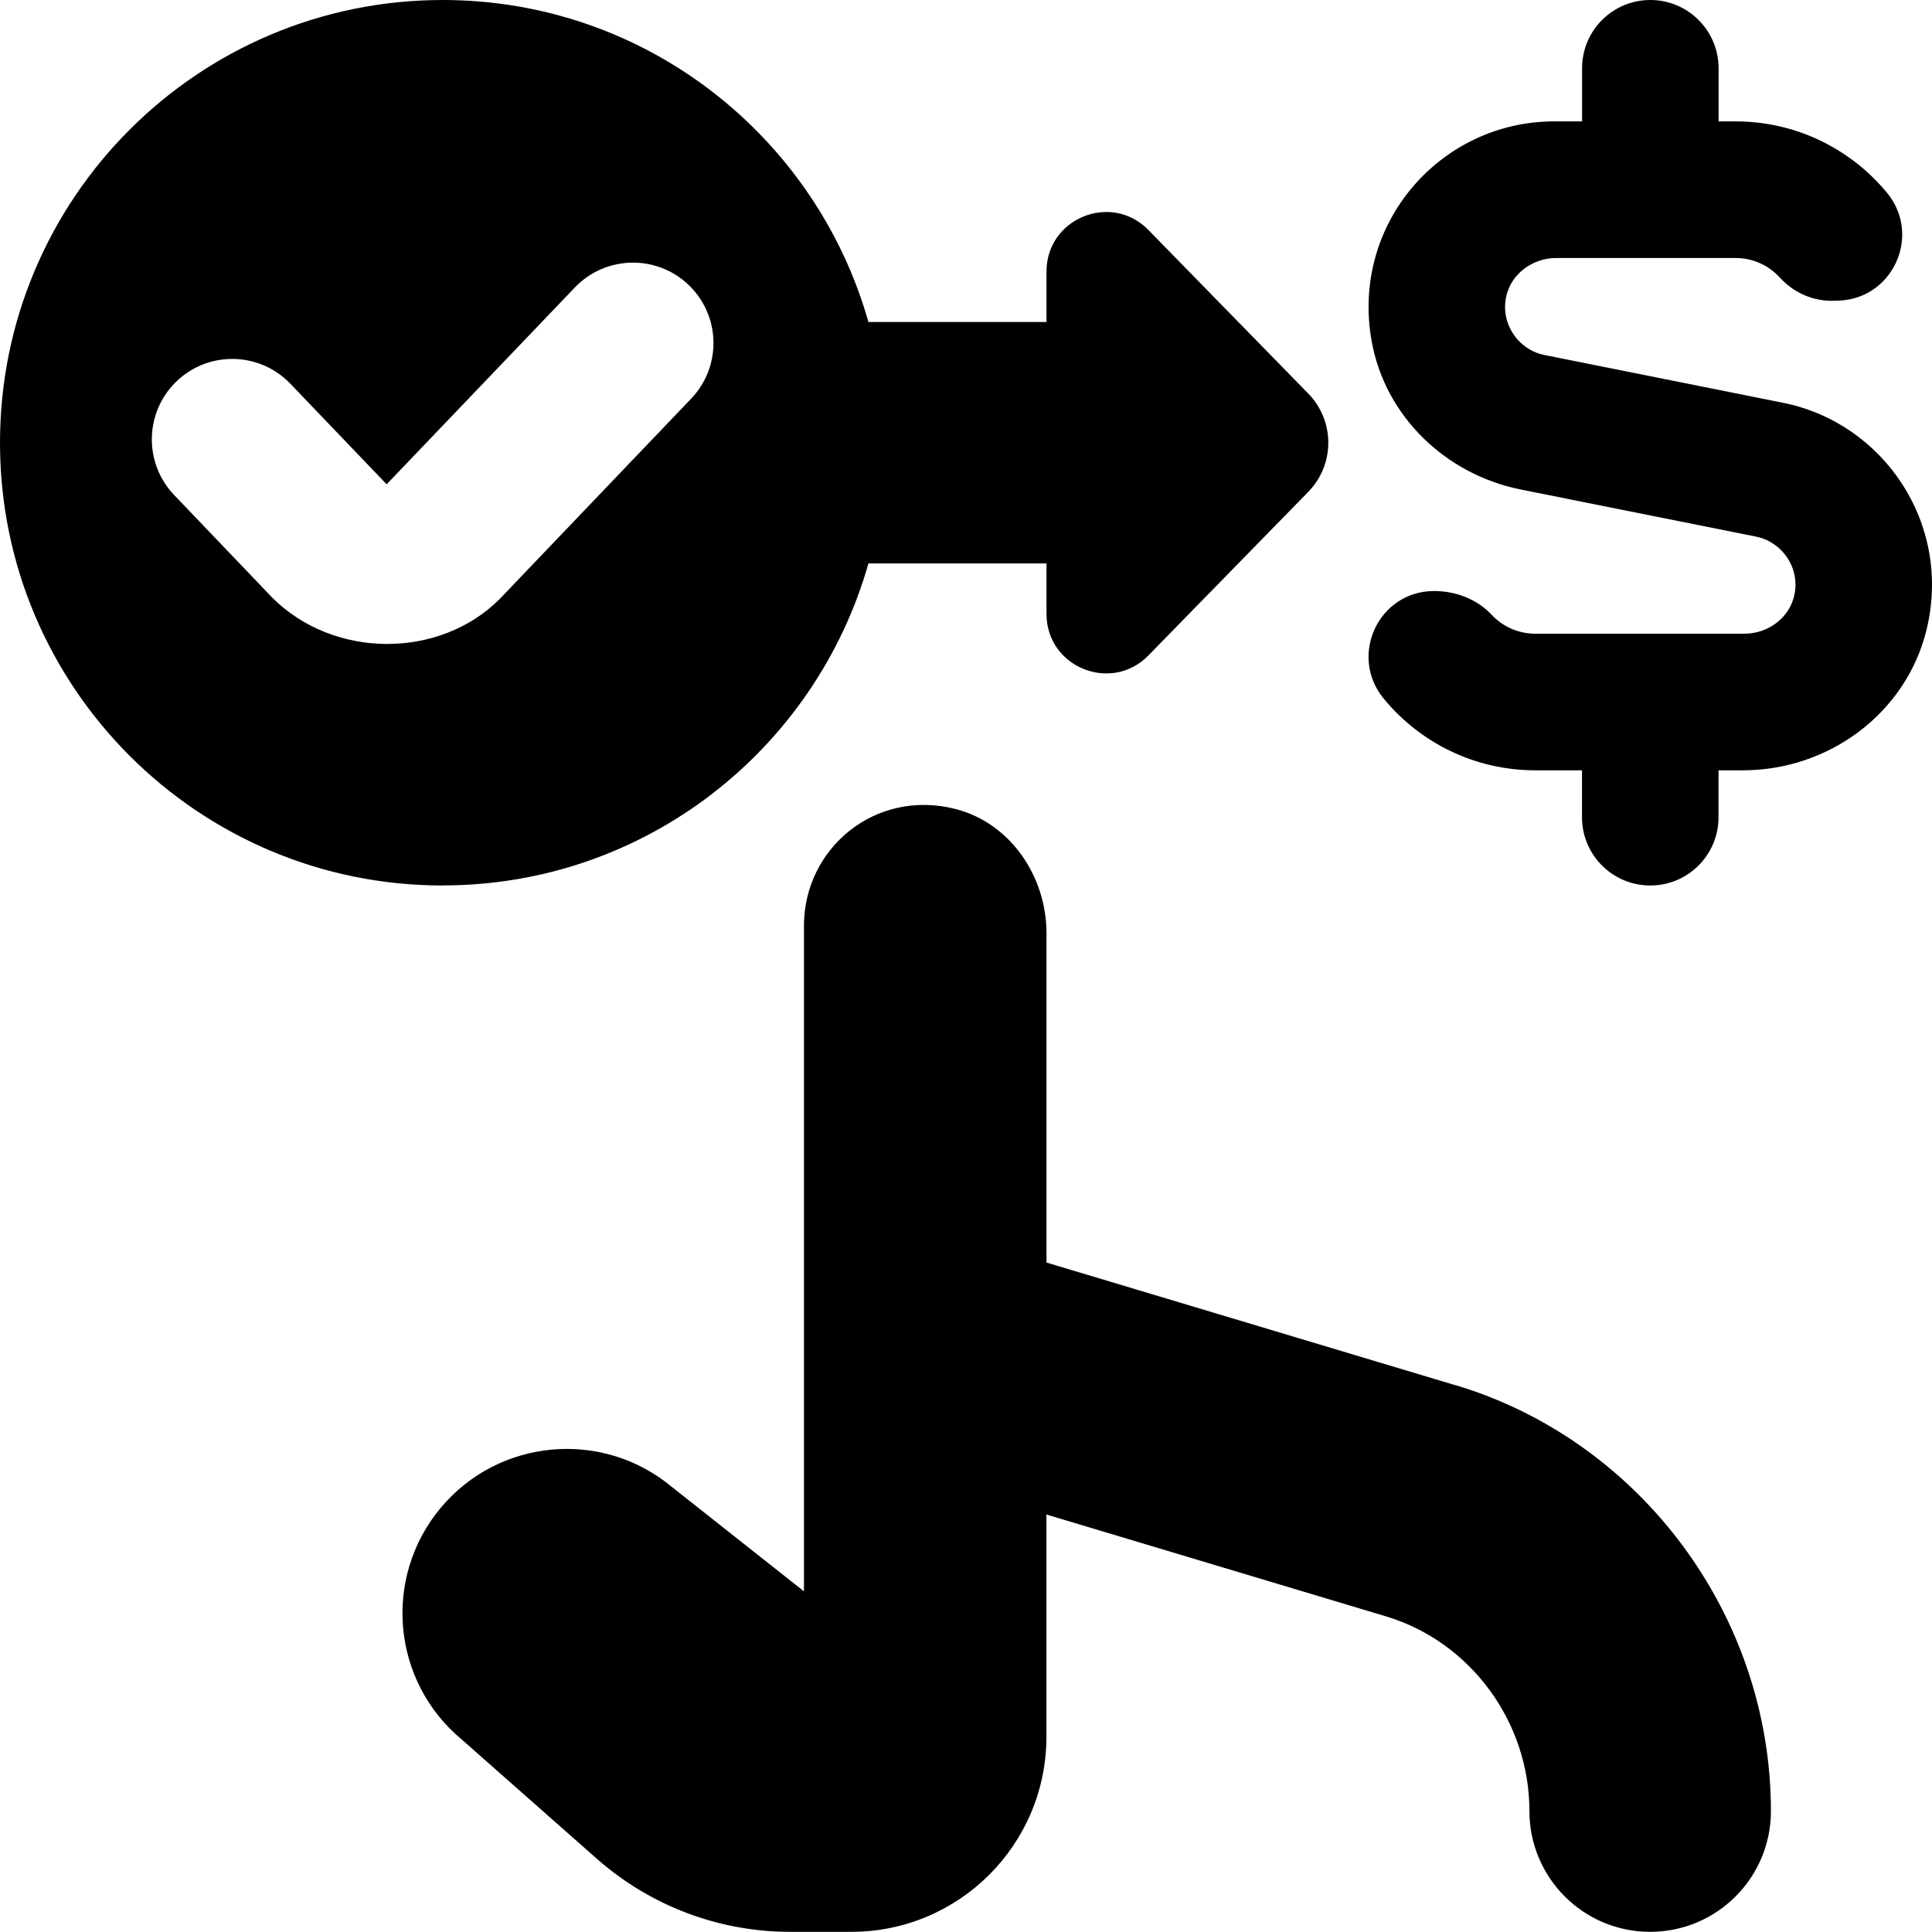 <?xml version="1.0" encoding="UTF-8"?>
<svg xmlns="http://www.w3.org/2000/svg" id="Layer_1" data-name="Layer 1" viewBox="0 0 24 24">
  <path d="M23.932,7.824c-.253,1.036-1.213,1.745-2.28,1.745h-.304v.583c0,.469-.38,.848-.848,.848s-.848-.38-.848-.848v-.583h-.58c-.757,0-1.435-.346-1.882-.889-.44-.533-.066-1.338,.625-1.338,.268,0,.532,.1,.715,.295,.136,.145,.328,.235,.542,.235h2.598c.295,0,.564-.199,.622-.488,.067-.337-.155-.652-.478-.718l-2.922-.585c-.928-.186-1.68-.902-1.851-1.833-.269-1.462,.851-2.74,2.265-2.74h.347V.848c0-.469,.38-.848,.848-.848s.848,.38,.848,.848v.66h.212c.755,0,1.43,.344,1.878,.884,.443,.534,.067,1.343-.628,1.343-.268,.018-.523-.09-.704-.29-.136-.148-.331-.24-.546-.24h-2.229c-.294,0-.564,.198-.623,.486-.068,.337,.154,.654,.477,.719l2.961,.593c1.254,.25,2.106,1.505,1.785,2.821ZM5.5,11C2.462,11,0,8.538,0,5.5S2.462,0,5.5,0c2.517,0,4.634,1.693,5.288,4h2.212v-.627c0-.661,.803-.989,1.266-.516l1.978,2.024c.342,.342,.342,.896,0,1.237l-1.978,2.024c-.462,.473-1.266,.146-1.266-.516v-.627h-2.212c-.654,2.307-2.771,4-5.288,4Zm.705-3.557l.004-.004,2.377-2.487c.372-.39,.369-1.004-.008-1.389h0c-.395-.404-1.046-.4-1.437,.008l-2.338,2.445-1.196-1.249c-.393-.41-1.048-.411-1.442-.002h0c-.371,.386-.372,.997-.002,1.384l1.219,1.275c.766,.765,2.079,.763,2.823,.019Zm11.875,9.765l-5.08-1.524v-4.091c0-.704-.447-1.368-1.129-1.543-1.001-.256-1.884,.492-1.884,1.449v8.269l-1.64-1.296c-.866-.722-2.153-.604-2.874,.261-.722,.866-.605,2.153,.261,2.874l1.68,1.483c.663,.585,1.516,.908,2.4,.908h.762c1.338,0,2.423-1.085,2.423-2.423v-2.761l4.218,1.265c1.049,.315,1.782,1.31,1.782,2.419,0,.828,.671,1.5,1.5,1.5s1.5-.672,1.5-1.5c0-2.423-1.612-4.6-3.92-5.292Z"/>
</svg>
